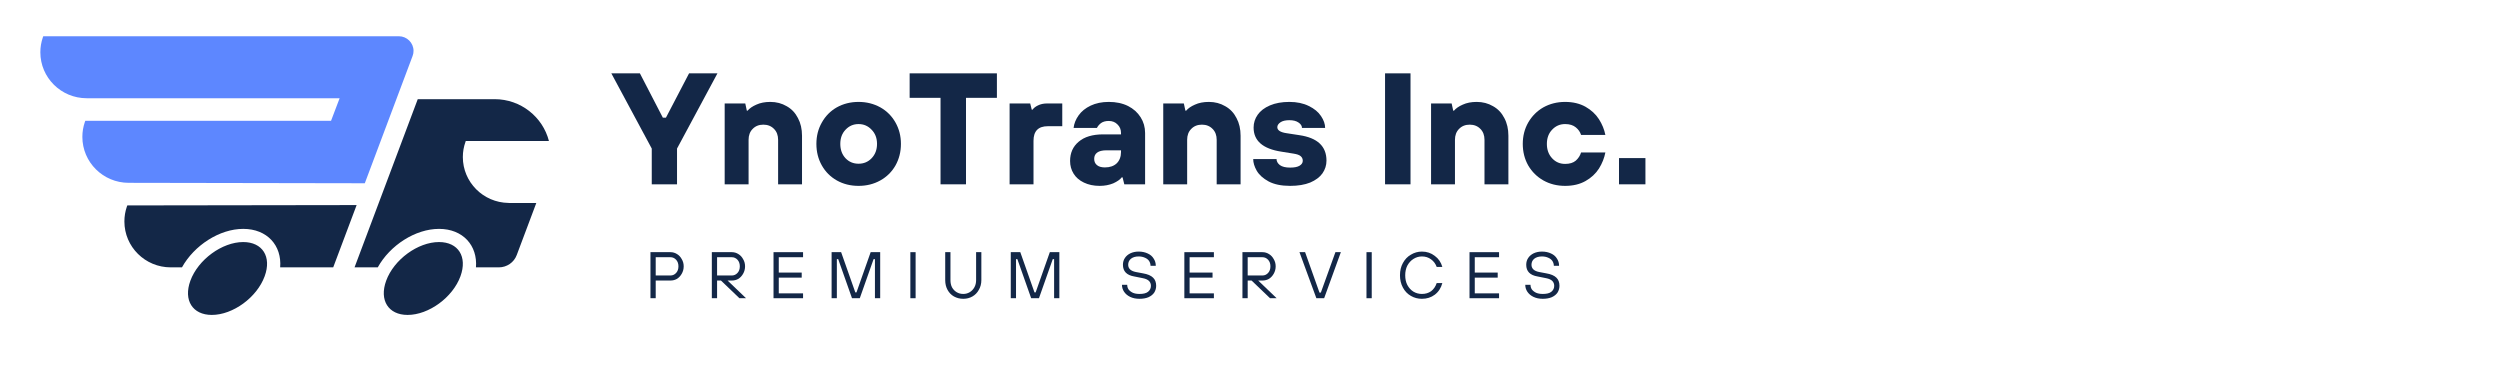 <svg xmlns="http://www.w3.org/2000/svg" xmlns:xlink="http://www.w3.org/1999/xlink" width="268" zoomAndPan="magnify" viewBox="0 0 200.88 30" height="40" preserveAspectRatio="xMidYMid meet" version="1.0"><defs><g/><clipPath id="a2c9fc432b"><path d="M 3.184 2.902 L 34 2.902 L 34 15 L 3.184 15 Z M 3.184 2.902 " clip-rule="nonzero"/></clipPath><clipPath id="f0763d172e"><path d="M 9 7 L 44.074 7 L 44.074 25.328 L 9 25.328 Z M 9 7 " clip-rule="nonzero"/></clipPath></defs><g clip-path="url(#a2c9fc432b)"><path fill="#5d87ff" d="M 32.004 2.914 C 32.656 2.914 33.188 3.441 33.188 4.09 C 33.188 4.23 33.164 4.371 33.113 4.5 L 29.27 14.734 L 10.289 14.699 C 8.23 14.699 6.562 13.043 6.562 11.004 C 6.562 10.598 6.629 10.195 6.762 9.809 L 6.797 9.715 L 26.555 9.715 L 27.246 7.898 L 6.91 7.898 C 4.852 7.898 3.184 6.242 3.184 4.203 C 3.184 3.797 3.25 3.395 3.383 3.012 L 3.418 2.914 Z M 32.004 2.914 " fill-opacity="1" fill-rule="evenodd"/></g><g clip-path="url(#f0763d172e)"><path fill="#132747" d="M 19.496 19.461 C 21.039 19.461 21.797 20.637 21.219 22.211 C 20.598 23.914 18.668 25.32 16.969 25.32 C 15.426 25.32 14.672 24.145 15.246 22.57 C 15.871 20.867 17.801 19.461 19.496 19.461 Z M 35.238 19.461 C 36.781 19.461 37.535 20.637 36.961 22.211 C 36.34 23.914 34.41 25.32 32.711 25.32 C 31.168 25.32 30.414 24.145 30.988 22.57 C 31.609 20.867 33.539 19.461 35.238 19.461 Z M 28.613 16.488 L 26.73 21.496 L 22.465 21.496 C 22.609 19.746 21.426 18.402 19.496 18.402 C 17.59 18.402 15.551 19.727 14.57 21.496 L 13.668 21.496 C 11.609 21.496 9.941 19.844 9.941 17.805 C 9.941 17.398 10.008 16.992 10.141 16.609 L 10.176 16.516 Z M 39.707 7.973 C 41.809 7.973 43.578 9.402 44.074 11.336 L 37.387 11.336 L 37.363 11.41 C 37.223 11.801 37.152 12.211 37.152 12.625 C 37.152 14.645 38.789 16.285 40.82 16.316 L 40.883 16.32 L 43.059 16.32 L 41.488 20.5 C 41.266 21.102 40.688 21.496 40.043 21.496 L 38.207 21.496 C 38.348 19.746 37.168 18.402 35.238 18.402 C 33.332 18.402 31.289 19.727 30.312 21.496 L 28.445 21.496 L 33.527 7.973 Z M 39.707 7.973 " fill-opacity="1" fill-rule="evenodd"/></g><g fill="#132747" fill-opacity="1"><g transform="translate(49.279, 14.819)"><g><path d="M 5.094 0 L 3.062 0 L 3.062 -2.875 L -0.188 -8.922 L 2.109 -8.922 L 3.953 -5.359 L 4.203 -5.359 L 6.062 -8.922 L 8.344 -8.922 L 5.094 -2.875 Z M 5.094 0 "/></g></g></g><g fill="#132747" fill-opacity="1"><g transform="translate(57.438, 14.819)"><g><path d="M 0.766 0 L 0.766 -6.5 L 2.422 -6.5 L 2.547 -5.922 L 2.609 -5.922 C 2.766 -6.109 3 -6.27 3.312 -6.406 C 3.625 -6.551 4 -6.625 4.438 -6.625 C 4.926 -6.625 5.363 -6.508 5.75 -6.281 C 6.145 -6.062 6.445 -5.742 6.656 -5.328 C 6.875 -4.922 6.984 -4.445 6.984 -3.906 L 6.984 0 L 5.062 0 L 5.062 -3.578 C 5.062 -3.941 4.953 -4.234 4.734 -4.453 C 4.516 -4.68 4.227 -4.797 3.875 -4.797 C 3.52 -4.797 3.234 -4.68 3.016 -4.453 C 2.797 -4.234 2.688 -3.941 2.688 -3.578 L 2.688 0 Z M 0.766 0 "/></g></g></g><g fill="#132747" fill-opacity="1"><g transform="translate(65.125, 14.819)"><g><path d="M 3.844 0.125 C 3.195 0.125 2.613 -0.02 2.094 -0.312 C 1.582 -0.602 1.18 -1.004 0.891 -1.516 C 0.598 -2.035 0.453 -2.613 0.453 -3.25 C 0.453 -3.883 0.598 -4.457 0.891 -4.969 C 1.18 -5.488 1.582 -5.895 2.094 -6.188 C 2.613 -6.477 3.195 -6.625 3.844 -6.625 C 4.488 -6.625 5.07 -6.477 5.594 -6.188 C 6.113 -5.895 6.52 -5.488 6.812 -4.969 C 7.102 -4.457 7.25 -3.883 7.25 -3.25 C 7.25 -2.613 7.102 -2.035 6.812 -1.516 C 6.52 -1.004 6.113 -0.602 5.594 -0.312 C 5.07 -0.02 4.488 0.125 3.844 0.125 Z M 3.844 -1.656 C 4.258 -1.656 4.609 -1.801 4.891 -2.094 C 5.18 -2.395 5.328 -2.781 5.328 -3.25 C 5.328 -3.719 5.18 -4.098 4.891 -4.391 C 4.609 -4.691 4.258 -4.844 3.844 -4.844 C 3.426 -4.844 3.078 -4.691 2.797 -4.391 C 2.516 -4.098 2.375 -3.719 2.375 -3.25 C 2.375 -2.781 2.516 -2.395 2.797 -2.094 C 3.078 -1.801 3.426 -1.656 3.844 -1.656 Z M 3.844 -1.656 "/></g></g></g><g fill="#132747" fill-opacity="1"><g transform="translate(72.825, 14.819)"><g><path d="M 4.781 0 L 2.734 0 L 2.734 -6.953 L 0.25 -6.953 L 0.25 -8.922 L 7.266 -8.922 L 7.266 -6.953 L 4.781 -6.953 Z M 4.781 0 "/></g></g></g><g fill="#132747" fill-opacity="1"><g transform="translate(80.346, 14.819)"><g><path d="M 0.766 0 L 0.766 -6.5 L 2.422 -6.5 L 2.547 -6 L 2.609 -6 C 2.703 -6.133 2.848 -6.25 3.047 -6.344 C 3.254 -6.445 3.492 -6.5 3.766 -6.5 L 5 -6.5 L 5 -4.672 L 3.844 -4.672 C 3.07 -4.672 2.688 -4.281 2.688 -3.5 L 2.688 0 Z M 0.766 0 "/></g></g></g><g fill="#132747" fill-opacity="1"><g transform="translate(85.522, 14.819)"><g><path d="M 2.828 0.125 C 2.348 0.125 1.926 0.035 1.562 -0.141 C 1.195 -0.316 0.922 -0.555 0.734 -0.859 C 0.547 -1.16 0.453 -1.5 0.453 -1.875 C 0.453 -2.52 0.68 -3.035 1.141 -3.422 C 1.598 -3.816 2.258 -4.016 3.125 -4.016 L 4.547 -4.016 L 4.547 -4.125 C 4.547 -4.406 4.453 -4.633 4.266 -4.812 C 4.086 -5 3.852 -5.094 3.562 -5.094 C 3.301 -5.094 3.094 -5.035 2.938 -4.922 C 2.789 -4.805 2.68 -4.676 2.609 -4.531 L 0.734 -4.531 C 0.773 -4.883 0.91 -5.223 1.141 -5.547 C 1.367 -5.867 1.691 -6.129 2.109 -6.328 C 2.523 -6.523 3.008 -6.625 3.562 -6.625 C 4.156 -6.625 4.672 -6.516 5.109 -6.297 C 5.547 -6.078 5.883 -5.773 6.125 -5.391 C 6.363 -5.016 6.484 -4.594 6.484 -4.125 L 6.484 0 L 4.812 0 L 4.672 -0.562 L 4.609 -0.562 C 4.473 -0.383 4.242 -0.223 3.922 -0.078 C 3.598 0.055 3.234 0.125 2.828 0.125 Z M 3.25 -1.359 C 3.656 -1.359 3.973 -1.469 4.203 -1.688 C 4.43 -1.914 4.547 -2.219 4.547 -2.594 L 4.547 -2.734 L 3.375 -2.734 C 3.039 -2.734 2.789 -2.672 2.625 -2.547 C 2.469 -2.43 2.391 -2.266 2.391 -2.047 C 2.391 -1.836 2.461 -1.672 2.609 -1.547 C 2.754 -1.422 2.969 -1.359 3.25 -1.359 Z M 3.25 -1.359 "/></g></g></g><g fill="#132747" fill-opacity="1"><g transform="translate(92.699, 14.819)"><g><path d="M 0.766 0 L 0.766 -6.5 L 2.422 -6.5 L 2.547 -5.922 L 2.609 -5.922 C 2.766 -6.109 3 -6.27 3.312 -6.406 C 3.625 -6.551 4 -6.625 4.438 -6.625 C 4.926 -6.625 5.363 -6.508 5.75 -6.281 C 6.145 -6.062 6.445 -5.742 6.656 -5.328 C 6.875 -4.922 6.984 -4.445 6.984 -3.906 L 6.984 0 L 5.062 0 L 5.062 -3.578 C 5.062 -3.941 4.953 -4.234 4.734 -4.453 C 4.516 -4.68 4.227 -4.797 3.875 -4.797 C 3.52 -4.797 3.234 -4.68 3.016 -4.453 C 2.797 -4.234 2.688 -3.941 2.688 -3.578 L 2.688 0 Z M 0.766 0 "/></g></g></g><g fill="#132747" fill-opacity="1"><g transform="translate(100.386, 14.819)"><g><path d="M 3.281 0.125 C 2.57 0.125 1.992 0.004 1.547 -0.234 C 1.109 -0.473 0.789 -0.758 0.594 -1.094 C 0.406 -1.426 0.312 -1.738 0.312 -2.031 L 2.188 -2.031 C 2.188 -1.852 2.273 -1.691 2.453 -1.547 C 2.641 -1.41 2.914 -1.344 3.281 -1.344 C 3.625 -1.344 3.879 -1.395 4.047 -1.5 C 4.211 -1.602 4.297 -1.734 4.297 -1.891 C 4.297 -2.047 4.238 -2.172 4.125 -2.266 C 4.02 -2.359 3.828 -2.426 3.547 -2.469 L 2.578 -2.625 C 1.086 -2.852 0.344 -3.5 0.344 -4.562 C 0.344 -4.938 0.453 -5.281 0.672 -5.594 C 0.891 -5.906 1.219 -6.156 1.656 -6.344 C 2.094 -6.531 2.613 -6.625 3.219 -6.625 C 3.82 -6.625 4.344 -6.516 4.781 -6.297 C 5.219 -6.086 5.547 -5.816 5.766 -5.484 C 5.984 -5.16 6.094 -4.844 6.094 -4.531 L 4.234 -4.531 C 4.234 -4.695 4.141 -4.844 3.953 -4.969 C 3.773 -5.094 3.531 -5.156 3.219 -5.156 C 2.906 -5.156 2.664 -5.098 2.5 -4.984 C 2.332 -4.867 2.25 -4.738 2.25 -4.594 C 2.25 -4.344 2.5 -4.18 3 -4.109 L 4.016 -3.953 C 5.473 -3.742 6.203 -3.062 6.203 -1.906 C 6.203 -1.531 6.094 -1.188 5.875 -0.875 C 5.656 -0.57 5.328 -0.328 4.891 -0.141 C 4.453 0.035 3.914 0.125 3.281 0.125 Z M 3.281 0.125 "/></g></g></g><g fill="#132747" fill-opacity="1"><g transform="translate(106.965, 14.819)"><g/></g></g><g fill="#132747" fill-opacity="1"><g transform="translate(110.407, 14.819)"><g><path d="M 2.938 0 L 0.891 0 L 0.891 -8.922 L 2.938 -8.922 Z M 2.938 0 "/></g></g></g><g fill="#132747" fill-opacity="1"><g transform="translate(114.231, 14.819)"><g><path d="M 0.766 0 L 0.766 -6.5 L 2.422 -6.5 L 2.547 -5.922 L 2.609 -5.922 C 2.766 -6.109 3 -6.27 3.312 -6.406 C 3.625 -6.551 4 -6.625 4.438 -6.625 C 4.926 -6.625 5.363 -6.508 5.75 -6.281 C 6.145 -6.062 6.445 -5.742 6.656 -5.328 C 6.875 -4.922 6.984 -4.445 6.984 -3.906 L 6.984 0 L 5.062 0 L 5.062 -3.578 C 5.062 -3.941 4.953 -4.234 4.734 -4.453 C 4.516 -4.68 4.227 -4.797 3.875 -4.797 C 3.52 -4.797 3.234 -4.68 3.016 -4.453 C 2.797 -4.234 2.688 -3.941 2.688 -3.578 L 2.688 0 Z M 0.766 0 "/></g></g></g><g fill="#132747" fill-opacity="1"><g transform="translate(121.918, 14.819)"><g><path d="M 3.859 0.125 C 3.211 0.125 2.629 -0.02 2.109 -0.312 C 1.598 -0.602 1.191 -1.004 0.891 -1.516 C 0.598 -2.035 0.453 -2.613 0.453 -3.25 C 0.453 -3.883 0.598 -4.457 0.891 -4.969 C 1.191 -5.488 1.598 -5.895 2.109 -6.188 C 2.629 -6.477 3.211 -6.625 3.859 -6.625 C 4.492 -6.625 5.039 -6.492 5.5 -6.234 C 5.957 -5.973 6.316 -5.641 6.578 -5.234 C 6.836 -4.828 7.008 -4.406 7.094 -3.969 L 5.141 -3.969 C 5.066 -4.207 4.926 -4.41 4.719 -4.578 C 4.508 -4.754 4.223 -4.844 3.859 -4.844 C 3.441 -4.844 3.094 -4.691 2.812 -4.391 C 2.531 -4.098 2.391 -3.719 2.391 -3.25 C 2.391 -2.781 2.531 -2.395 2.812 -2.094 C 3.094 -1.789 3.441 -1.641 3.859 -1.641 C 4.223 -1.641 4.508 -1.727 4.719 -1.906 C 4.926 -2.094 5.066 -2.312 5.141 -2.562 L 7.094 -2.562 C 7.008 -2.113 6.836 -1.68 6.578 -1.266 C 6.316 -0.859 5.957 -0.523 5.5 -0.266 C 5.039 -0.004 4.492 0.125 3.859 0.125 Z M 3.859 0.125 "/></g></g></g><g fill="#132747" fill-opacity="1"><g transform="translate(129.389, 14.819)"><g><path d="M 2.844 0 L 0.719 0 L 0.719 -2.109 L 2.844 -2.109 Z M 2.844 0 "/></g></g></g><g fill="#132747" fill-opacity="1"><g transform="translate(51.815, 23.977)"><g><path d="M 0.422 0 L 0.422 -3.703 L 2.031 -3.703 C 2.227 -3.703 2.406 -3.648 2.562 -3.547 C 2.719 -3.453 2.844 -3.316 2.938 -3.141 C 3.039 -2.973 3.094 -2.781 3.094 -2.562 C 3.094 -2.344 3.039 -2.145 2.938 -1.969 C 2.844 -1.801 2.719 -1.664 2.562 -1.562 C 2.406 -1.469 2.227 -1.422 2.031 -1.422 L 0.844 -1.422 L 0.844 0 Z M 2.031 -1.828 C 2.207 -1.828 2.359 -1.895 2.484 -2.031 C 2.609 -2.164 2.672 -2.344 2.672 -2.562 C 2.672 -2.781 2.609 -2.957 2.484 -3.094 C 2.359 -3.227 2.207 -3.297 2.031 -3.297 L 0.844 -3.297 L 0.844 -1.828 Z M 2.031 -1.828 "/></g></g></g><g fill="#132747" fill-opacity="1"><g transform="translate(56.749, 23.977)"><g><path d="M 1.688 -1.422 L 3.172 0 L 2.641 0 L 1.156 -1.422 L 0.844 -1.422 L 0.844 0 L 0.422 0 L 0.422 -3.703 L 2.031 -3.703 C 2.227 -3.703 2.406 -3.648 2.562 -3.547 C 2.719 -3.453 2.844 -3.316 2.938 -3.141 C 3.039 -2.973 3.094 -2.781 3.094 -2.562 C 3.094 -2.344 3.039 -2.145 2.938 -1.969 C 2.844 -1.801 2.719 -1.664 2.562 -1.562 C 2.406 -1.469 2.227 -1.422 2.031 -1.422 Z M 0.844 -1.828 L 2.031 -1.828 C 2.207 -1.828 2.359 -1.895 2.484 -2.031 C 2.609 -2.164 2.672 -2.344 2.672 -2.562 C 2.672 -2.781 2.609 -2.957 2.484 -3.094 C 2.359 -3.227 2.207 -3.297 2.031 -3.297 L 0.844 -3.297 Z M 0.844 -1.828 "/></g></g></g><g fill="#132747" fill-opacity="1"><g transform="translate(61.709, 23.977)"><g><path d="M 2.797 0 L 0.422 0 L 0.422 -3.703 L 2.797 -3.703 L 2.797 -3.297 L 0.844 -3.297 L 0.844 -2.062 L 2.688 -2.062 L 2.688 -1.656 L 0.844 -1.656 L 0.844 -0.391 L 2.797 -0.391 Z M 2.797 0 "/></g></g></g><g fill="#132747" fill-opacity="1"><g transform="translate(66.379, 23.977)"><g><path d="M 0.844 0 L 0.422 0 L 0.422 -3.703 L 1.188 -3.703 L 2.328 -0.469 L 2.422 -0.469 L 3.562 -3.703 L 4.328 -3.703 L 4.328 0 L 3.906 0 L 3.906 -3.141 L 3.797 -3.141 L 2.688 0 L 2.062 0 L 0.953 -3.141 L 0.844 -3.141 Z M 0.844 0 "/></g></g></g><g fill="#132747" fill-opacity="1"><g transform="translate(72.711, 23.977)"><g><path d="M 0.844 0 L 0.422 0 L 0.422 -3.703 L 0.844 -3.703 Z M 0.844 0 "/></g></g></g><g fill="#132747" fill-opacity="1"><g transform="translate(75.56, 23.977)"><g><path d="M 1.828 0.047 C 1.555 0.047 1.305 -0.016 1.078 -0.141 C 0.859 -0.266 0.688 -0.441 0.562 -0.672 C 0.438 -0.898 0.375 -1.16 0.375 -1.453 L 0.375 -3.703 L 0.797 -3.703 L 0.797 -1.453 C 0.797 -1.234 0.836 -1.039 0.922 -0.875 C 1.016 -0.707 1.141 -0.578 1.297 -0.484 C 1.453 -0.391 1.629 -0.344 1.828 -0.344 C 2.016 -0.344 2.188 -0.391 2.344 -0.484 C 2.5 -0.578 2.625 -0.707 2.719 -0.875 C 2.812 -1.039 2.859 -1.234 2.859 -1.453 L 2.859 -3.703 L 3.281 -3.703 L 3.281 -1.453 C 3.281 -1.16 3.211 -0.898 3.078 -0.672 C 2.953 -0.441 2.781 -0.266 2.562 -0.141 C 2.344 -0.016 2.098 0.047 1.828 0.047 Z M 1.828 0.047 "/></g></g></g><g fill="#132747" fill-opacity="1"><g transform="translate(80.784, 23.977)"><g><path d="M 0.844 0 L 0.422 0 L 0.422 -3.703 L 1.188 -3.703 L 2.328 -0.469 L 2.422 -0.469 L 3.562 -3.703 L 4.328 -3.703 L 4.328 0 L 3.906 0 L 3.906 -3.141 L 3.797 -3.141 L 2.688 0 L 2.062 0 L 0.953 -3.141 L 0.844 -3.141 Z M 0.844 0 "/></g></g></g><g fill="#132747" fill-opacity="1"><g transform="translate(87.116, 23.977)"><g/></g></g><g fill="#132747" fill-opacity="1"><g transform="translate(89.912, 23.977)"><g><path d="M 1.641 0.047 C 1.359 0.047 1.109 -0.004 0.891 -0.109 C 0.68 -0.211 0.52 -0.348 0.406 -0.516 C 0.289 -0.691 0.234 -0.879 0.234 -1.078 L 0.656 -1.078 C 0.656 -0.941 0.691 -0.816 0.766 -0.703 C 0.848 -0.598 0.961 -0.508 1.109 -0.438 C 1.254 -0.375 1.43 -0.344 1.641 -0.344 C 1.953 -0.344 2.18 -0.398 2.328 -0.516 C 2.484 -0.641 2.562 -0.801 2.562 -1 C 2.562 -1.156 2.508 -1.285 2.406 -1.391 C 2.301 -1.492 2.141 -1.566 1.922 -1.609 L 1.219 -1.75 C 0.613 -1.852 0.312 -2.164 0.312 -2.688 C 0.312 -2.895 0.363 -3.078 0.469 -3.234 C 0.57 -3.391 0.719 -3.516 0.906 -3.609 C 1.102 -3.703 1.328 -3.75 1.578 -3.75 C 1.859 -3.75 2.102 -3.695 2.312 -3.594 C 2.52 -3.5 2.676 -3.363 2.781 -3.188 C 2.895 -3.02 2.953 -2.828 2.953 -2.609 L 2.531 -2.609 C 2.531 -2.742 2.492 -2.867 2.422 -2.984 C 2.348 -3.098 2.238 -3.188 2.094 -3.25 C 1.945 -3.32 1.773 -3.359 1.578 -3.359 C 1.316 -3.359 1.109 -3.297 0.953 -3.172 C 0.805 -3.047 0.734 -2.883 0.734 -2.688 C 0.734 -2.539 0.785 -2.414 0.891 -2.312 C 0.992 -2.219 1.145 -2.148 1.344 -2.109 L 1.922 -2 C 2.297 -1.938 2.566 -1.82 2.734 -1.656 C 2.898 -1.5 2.984 -1.281 2.984 -1 C 2.984 -0.801 2.93 -0.617 2.828 -0.453 C 2.723 -0.297 2.566 -0.172 2.359 -0.078 C 2.16 0.004 1.922 0.047 1.641 0.047 Z M 1.641 0.047 "/></g></g></g><g fill="#132747" fill-opacity="1"><g transform="translate(94.74, 23.977)"><g><path d="M 2.797 0 L 0.422 0 L 0.422 -3.703 L 2.797 -3.703 L 2.797 -3.297 L 0.844 -3.297 L 0.844 -2.062 L 2.688 -2.062 L 2.688 -1.656 L 0.844 -1.656 L 0.844 -0.391 L 2.797 -0.391 Z M 2.797 0 "/></g></g></g><g fill="#132747" fill-opacity="1"><g transform="translate(99.41, 23.977)"><g><path d="M 1.688 -1.422 L 3.172 0 L 2.641 0 L 1.156 -1.422 L 0.844 -1.422 L 0.844 0 L 0.422 0 L 0.422 -3.703 L 2.031 -3.703 C 2.227 -3.703 2.406 -3.648 2.562 -3.547 C 2.719 -3.453 2.844 -3.316 2.938 -3.141 C 3.039 -2.973 3.094 -2.781 3.094 -2.562 C 3.094 -2.344 3.039 -2.145 2.938 -1.969 C 2.844 -1.801 2.719 -1.664 2.562 -1.562 C 2.406 -1.469 2.227 -1.422 2.031 -1.422 Z M 0.844 -1.828 L 2.031 -1.828 C 2.207 -1.828 2.359 -1.895 2.484 -2.031 C 2.609 -2.164 2.672 -2.344 2.672 -2.562 C 2.672 -2.781 2.609 -2.957 2.484 -3.094 C 2.359 -3.227 2.207 -3.297 2.031 -3.297 L 0.844 -3.297 Z M 0.844 -1.828 "/></g></g></g><g fill="#132747" fill-opacity="1"><g transform="translate(104.37, 23.977)"><g><path d="M 2.031 0 L 1.406 0 L 0.047 -3.703 L 0.5 -3.703 L 1.656 -0.453 L 1.766 -0.453 L 2.938 -3.703 L 3.375 -3.703 Z M 2.031 0 "/></g></g></g><g fill="#132747" fill-opacity="1"><g transform="translate(109.383, 23.977)"><g><path d="M 0.844 0 L 0.422 0 L 0.422 -3.703 L 0.844 -3.703 Z M 0.844 0 "/></g></g></g><g fill="#132747" fill-opacity="1"><g transform="translate(112.232, 23.977)"><g><path d="M 2.031 0.047 C 1.707 0.047 1.41 -0.031 1.141 -0.188 C 0.867 -0.344 0.656 -0.566 0.5 -0.859 C 0.344 -1.148 0.266 -1.477 0.266 -1.844 C 0.266 -2.219 0.344 -2.547 0.5 -2.828 C 0.656 -3.117 0.867 -3.344 1.141 -3.5 C 1.41 -3.664 1.707 -3.75 2.031 -3.75 C 2.426 -3.75 2.77 -3.633 3.062 -3.406 C 3.363 -3.188 3.566 -2.891 3.672 -2.516 L 3.219 -2.516 C 3.125 -2.773 2.973 -2.977 2.766 -3.125 C 2.555 -3.281 2.312 -3.359 2.031 -3.359 C 1.781 -3.359 1.551 -3.289 1.344 -3.156 C 1.145 -3.031 0.984 -2.852 0.859 -2.625 C 0.742 -2.395 0.688 -2.133 0.688 -1.844 C 0.688 -1.551 0.742 -1.289 0.859 -1.062 C 0.984 -0.832 1.145 -0.656 1.344 -0.531 C 1.551 -0.406 1.781 -0.344 2.031 -0.344 C 2.312 -0.344 2.555 -0.414 2.766 -0.562 C 2.973 -0.719 3.125 -0.938 3.219 -1.219 L 3.672 -1.219 C 3.566 -0.82 3.363 -0.508 3.062 -0.281 C 2.77 -0.062 2.426 0.047 2.031 0.047 Z M 2.031 0.047 "/></g></g></g><g fill="#132747" fill-opacity="1"><g transform="translate(117.667, 23.977)"><g><path d="M 2.797 0 L 0.422 0 L 0.422 -3.703 L 2.797 -3.703 L 2.797 -3.297 L 0.844 -3.297 L 0.844 -2.062 L 2.688 -2.062 L 2.688 -1.656 L 0.844 -1.656 L 0.844 -0.391 L 2.797 -0.391 Z M 2.797 0 "/></g></g></g><g fill="#132747" fill-opacity="1"><g transform="translate(122.337, 23.977)"><g><path d="M 1.641 0.047 C 1.359 0.047 1.109 -0.004 0.891 -0.109 C 0.68 -0.211 0.52 -0.348 0.406 -0.516 C 0.289 -0.691 0.234 -0.879 0.234 -1.078 L 0.656 -1.078 C 0.656 -0.941 0.691 -0.816 0.766 -0.703 C 0.848 -0.598 0.961 -0.508 1.109 -0.438 C 1.254 -0.375 1.43 -0.344 1.641 -0.344 C 1.953 -0.344 2.18 -0.398 2.328 -0.516 C 2.484 -0.641 2.562 -0.801 2.562 -1 C 2.562 -1.156 2.508 -1.285 2.406 -1.391 C 2.301 -1.492 2.141 -1.566 1.922 -1.609 L 1.219 -1.75 C 0.613 -1.852 0.312 -2.164 0.312 -2.688 C 0.312 -2.895 0.363 -3.078 0.469 -3.234 C 0.57 -3.391 0.719 -3.516 0.906 -3.609 C 1.102 -3.703 1.328 -3.75 1.578 -3.75 C 1.859 -3.75 2.102 -3.695 2.312 -3.594 C 2.52 -3.5 2.676 -3.363 2.781 -3.188 C 2.895 -3.02 2.953 -2.828 2.953 -2.609 L 2.531 -2.609 C 2.531 -2.742 2.492 -2.867 2.422 -2.984 C 2.348 -3.098 2.238 -3.188 2.094 -3.25 C 1.945 -3.32 1.773 -3.359 1.578 -3.359 C 1.316 -3.359 1.109 -3.297 0.953 -3.172 C 0.805 -3.047 0.734 -2.883 0.734 -2.688 C 0.734 -2.539 0.785 -2.414 0.891 -2.312 C 0.992 -2.219 1.145 -2.148 1.344 -2.109 L 1.922 -2 C 2.297 -1.938 2.566 -1.82 2.734 -1.656 C 2.898 -1.5 2.984 -1.281 2.984 -1 C 2.984 -0.801 2.93 -0.617 2.828 -0.453 C 2.723 -0.297 2.566 -0.172 2.359 -0.078 C 2.16 0.004 1.922 0.047 1.641 0.047 Z M 1.641 0.047 "/></g></g></g></svg>